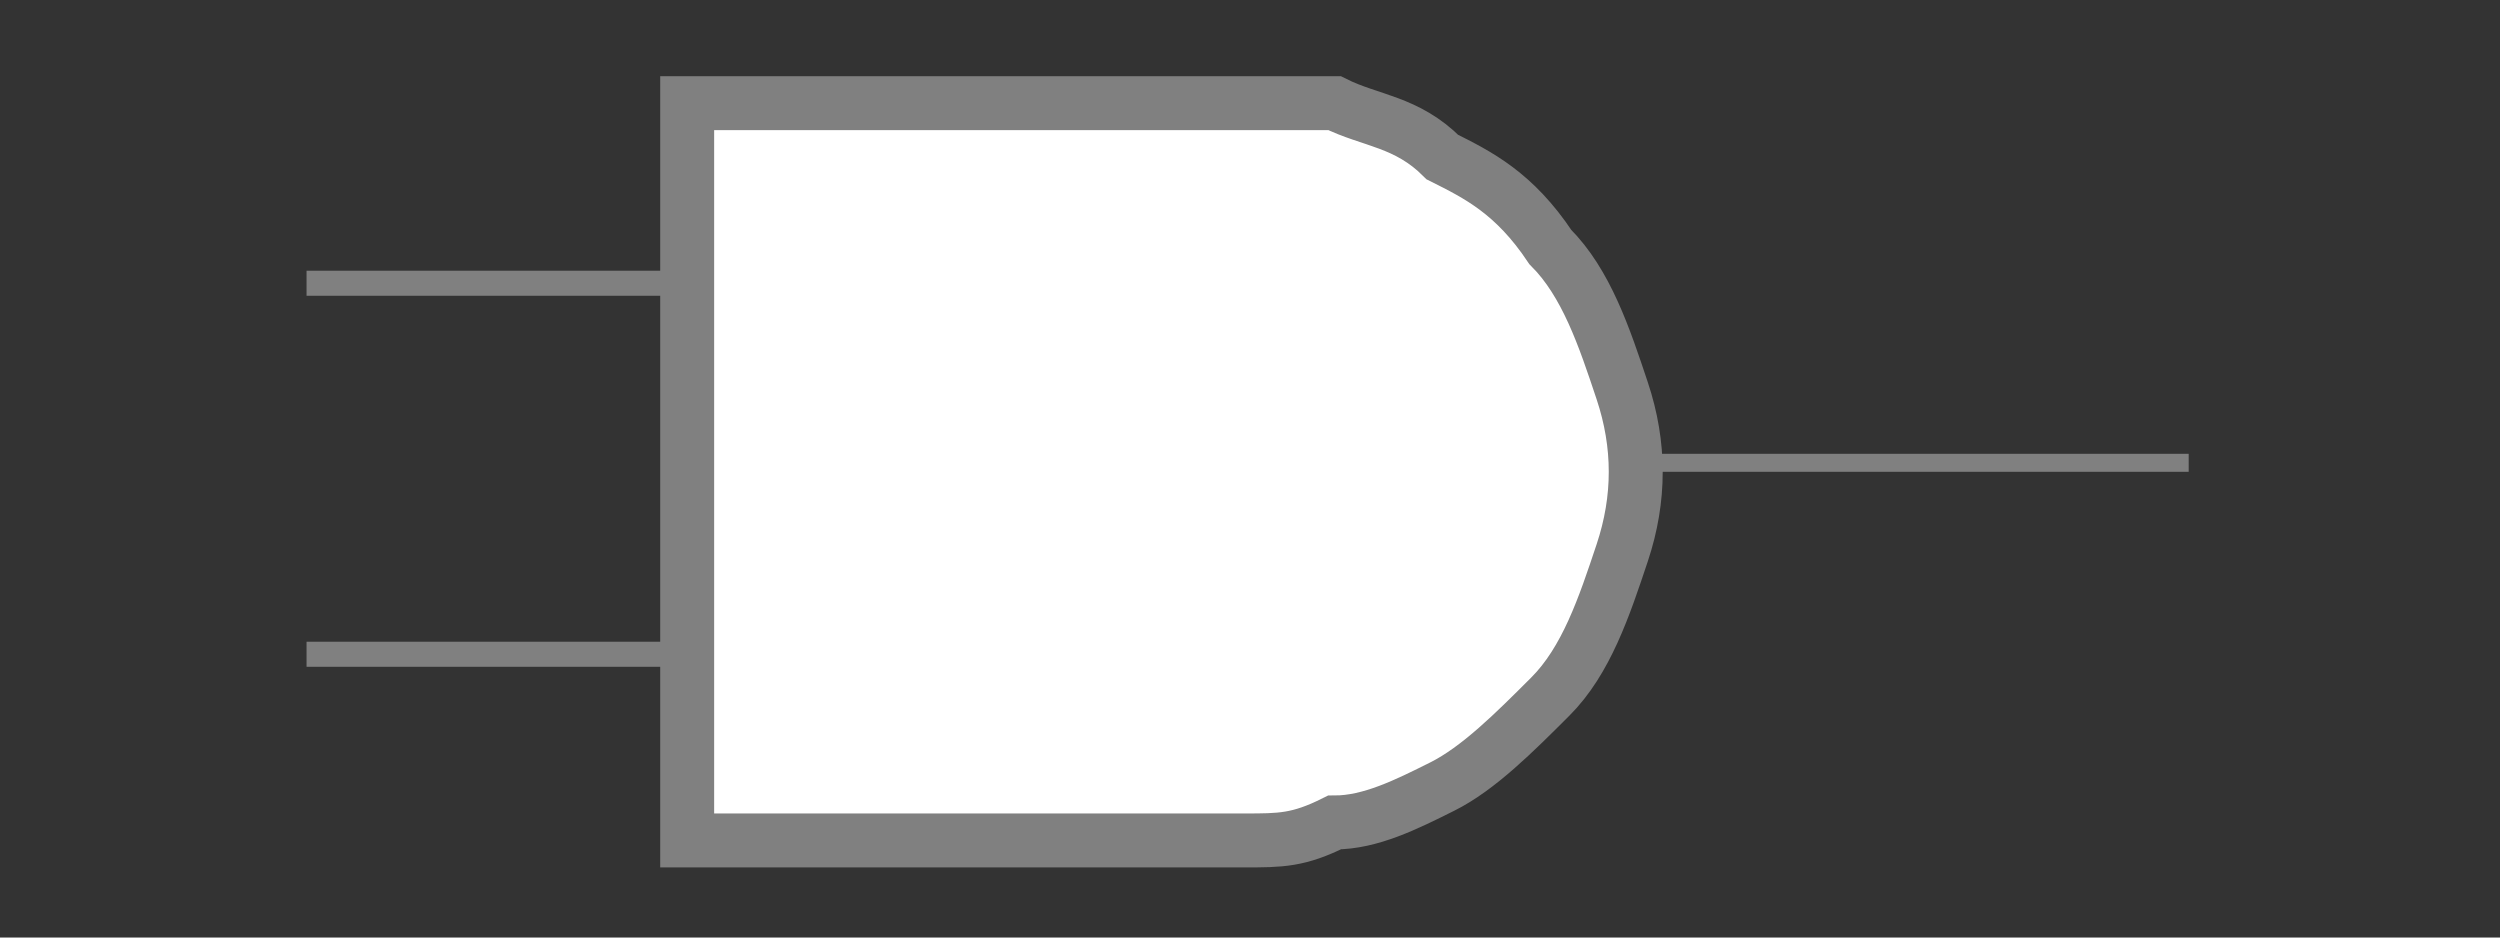 <svg xmlns:svg="http://www.w3.org/2000/svg" xmlns="http://www.w3.org/2000/svg" version="1.0" width="200" height="75"
     id="svg2429">
    <rect width="100%" height="100%" fill="#333333" stroke="none"/>
    <defs id="defs2431"/>
    <g transform="translate(-453.71,-542.447)" id="layer1">
        <g transform="translate(7.434,5.855)" id="g4267">
            <g id="g4285">
                <line x1="471.802" y1="559.251" x2="501.217" y2="559.251"
                      style="font-style:normal;font-variant:normal;font-weight:normal;font-stretch:normal;letter-spacing:normal;word-spacing:normal;text-anchor:start;fill:none;fill-opacity:1;stroke:gray;stroke-width:2.004;stroke-linecap:square;stroke-linejoin:miter;stroke-miterlimit:10.433;stroke-dasharray:none;stroke-dashoffset:0;stroke-opacity:1"
                      id="line2069"/>
                <line transform="matrix(1438.57,0,0,1438.57,-392.102,495.934)" x1="0.674" y1="0.054"
                      x2="0.704" y2="0.054"
                      style="font-style:normal;font-variant:normal;font-weight:normal;font-stretch:normal;letter-spacing:normal;word-spacing:normal;text-anchor:start;fill:none;fill-opacity:1;stroke:gray;stroke-width:0.001;stroke-linecap:square;stroke-linejoin:miter;stroke-miterlimit:10.433;stroke-dasharray:none;stroke-dashoffset:0;stroke-opacity:1"
                      id="line2073"/>
                <path d="M 0.621,0.034 C 0.632,0.034 0.642,0.034 0.652,0.034 C 0.654,0.034 0.655,0.034 0.657,0.034 C 0.659,0.035 0.661,0.035 0.663,0.037 C 0.665,0.038 0.667,0.039 0.669,0.042 C 0.671,0.044 0.672,0.047 0.673,0.05 C 0.674,0.053 0.674,0.056 0.673,0.059 C 0.672,0.062 0.671,0.065 0.669,0.067 C 0.667,0.069 0.665,0.071 0.663,0.072 C 0.661,0.073 0.659,0.074 0.657,0.074 C 0.655,0.075 0.654,0.075 0.652,0.075 C 0.651,0.075 0.645,0.075 0.636,0.075 C 0.626,0.075 0.621,0.075 0.621,0.075 C 0.621,0.075 0.621,0.068 0.621,0.054 L 0.621,0.034 z "
                      transform="matrix(1438.57,0,0,1438.57,-392.102,495.934)"
                      style="font-style:normal;font-variant:normal;font-weight:normal;font-stretch:normal;letter-spacing:normal;word-spacing:normal;text-anchor:start;fill:white;fill-opacity:1;stroke:gray;stroke-width:0.003;stroke-linecap:square;stroke-linejoin:miter;stroke-miterlimit:10.43;stroke-dasharray:none;stroke-dashoffset:0;stroke-opacity:1"
                      id="path2089"/>
                <line id="line4291"
                      style="font-style:normal;font-variant:normal;font-weight:normal;font-stretch:normal;letter-spacing:normal;word-spacing:normal;text-anchor:start;fill:none;fill-opacity:1;stroke:gray;stroke-width:2.004;stroke-linecap:square;stroke-linejoin:miter;stroke-miterlimit:10.433;stroke-dasharray:none;stroke-dashoffset:0;stroke-opacity:1"
                      y2="588.933" x2="501.217" y1="588.933" x1="471.802"/>
            </g>
        </g>
    </g>
</svg>
